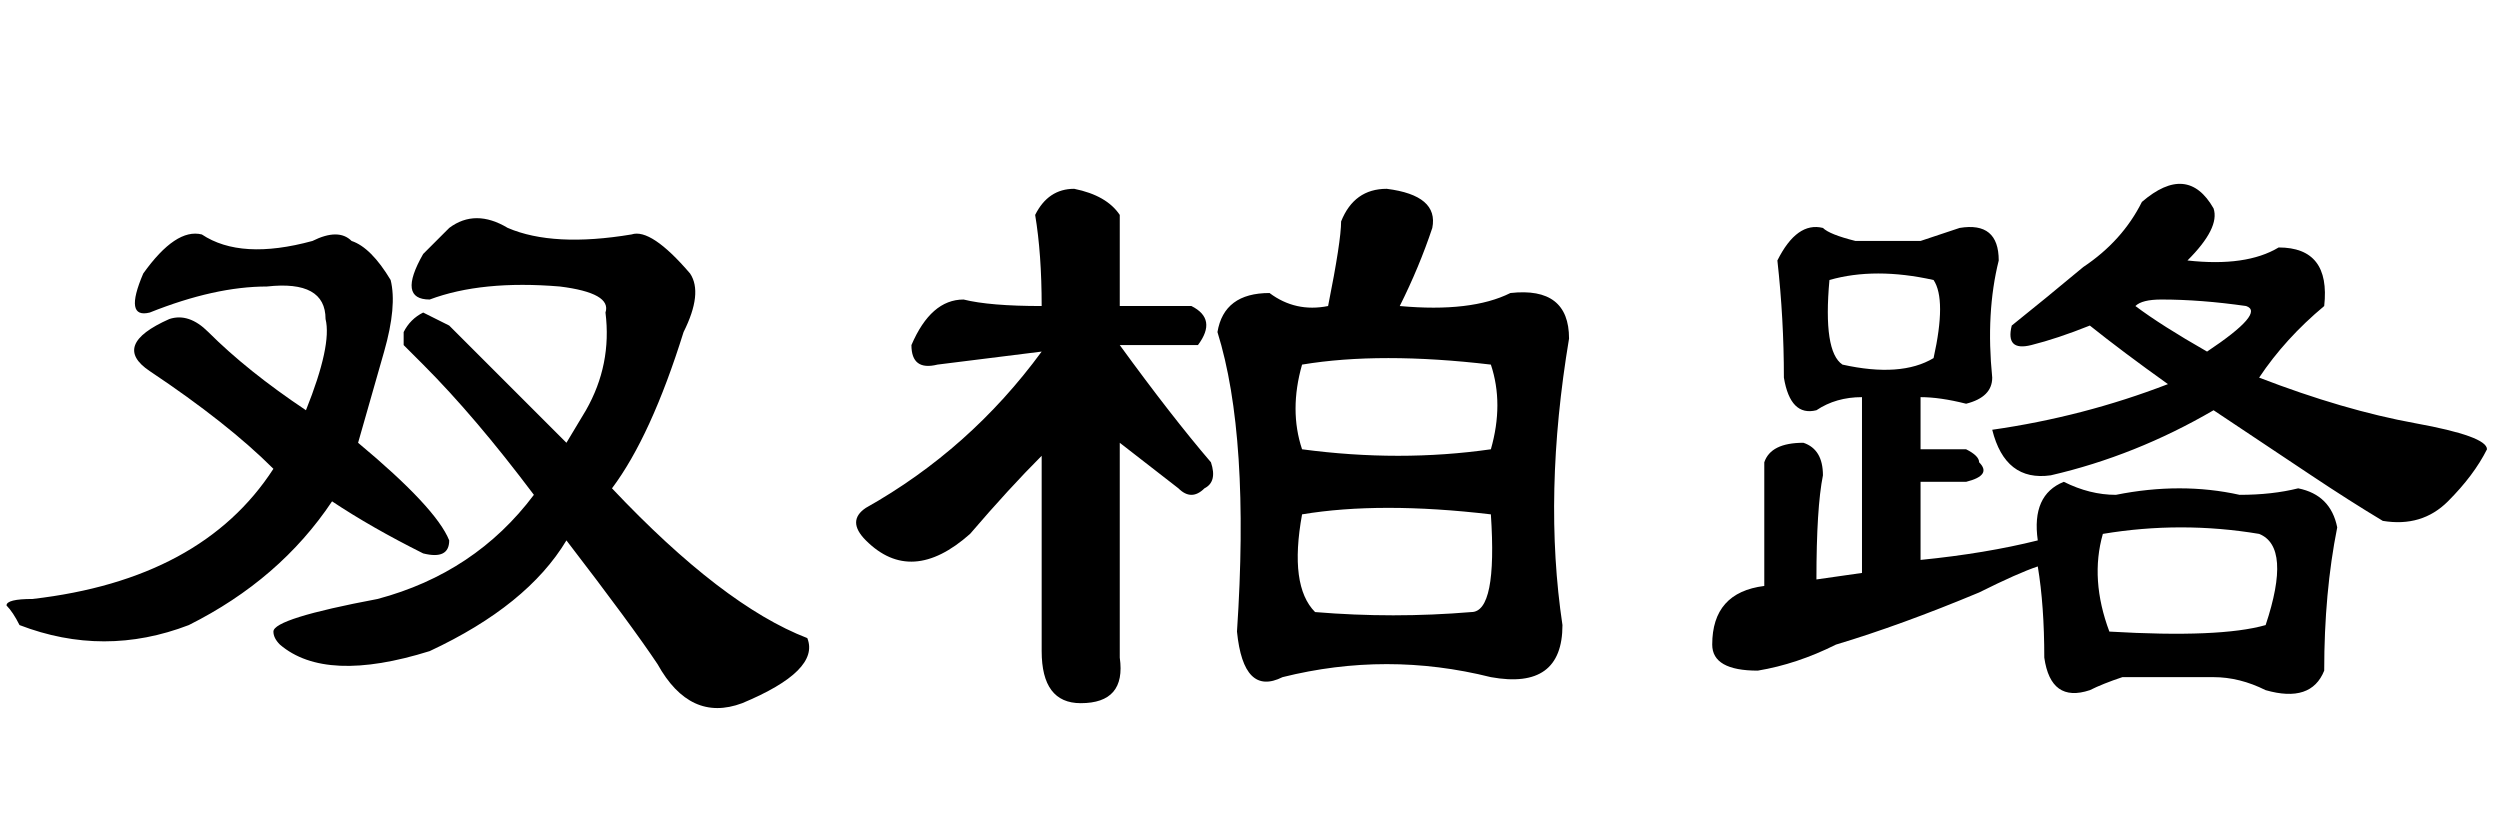 <?xml version='1.0' encoding='UTF-8'?>
<!-- This file was generated by dvisvgm 2.3.5 -->
<svg height='10.5pt' version='1.1' viewBox='-72 -74.051 31.5 10.5' width='31.5pt' xmlns='http://www.w3.org/2000/svg' xmlns:xlink='http://www.w3.org/1999/xlink'>
<defs>
<path d='M5.66 -6.152Q5.988 -6.398 6.398 -6.152Q6.973 -5.906 7.957 -6.07Q8.203 -6.152 8.695 -5.578Q8.859 -5.332 8.613 -4.84Q8.203 -3.527 7.711 -2.871Q9.105 -1.395 10.172 -0.984Q10.336 -0.574 9.352 -0.164Q8.695 0.082 8.285 -0.656Q7.957 -1.148 7.137 -2.215Q6.645 -1.395 5.414 -0.82Q4.102 -0.41 3.527 -0.902Q3.445 -0.984 3.445 -1.066Q3.445 -1.23 4.758 -1.477Q5.988 -1.805 6.727 -2.789Q5.988 -3.773 5.332 -4.43Q5.168 -4.594 5.086 -4.676Q5.086 -4.758 5.086 -4.84Q5.168 -5.004 5.332 -5.086Q5.496 -5.004 5.66 -4.922Q6.316 -4.266 7.137 -3.445L7.383 -3.855Q7.711 -4.43 7.629 -5.086Q7.711 -5.332 7.055 -5.414Q6.07 -5.496 5.414 -5.25Q5.004 -5.25 5.332 -5.824Q5.496 -5.988 5.66 -6.152ZM1.805 -5.578Q2.215 -6.152 2.543 -6.07Q3.035 -5.742 3.937 -5.988Q4.266 -6.152 4.43 -5.988Q4.676 -5.906 4.922 -5.496Q5.004 -5.168 4.84 -4.594L4.512 -3.445Q5.496 -2.625 5.66 -2.215Q5.66 -1.969 5.332 -2.051Q4.676 -2.379 4.184 -2.707Q3.527 -1.723 2.379 -1.148Q1.312 -0.738 0.246 -1.148Q0.164 -1.312 0.082 -1.395Q0.082 -1.477 0.41 -1.477Q2.543 -1.723 3.445 -3.117Q2.871 -3.691 1.887 -4.348Q1.395 -4.676 2.133 -5.004Q2.379 -5.086 2.625 -4.84Q3.117 -4.348 3.855 -3.855Q4.184 -4.676 4.102 -5.004Q4.102 -5.496 3.363 -5.414Q2.707 -5.414 1.887 -5.086Q1.559 -5.004 1.805 -5.578Z' id='g0-2300'/>
<path d='M2.625 -4.594Q1.969 -4.512 1.312 -4.43Q0.984 -4.348 0.984 -4.676Q1.23 -5.25 1.641 -5.25Q1.969 -5.168 2.625 -5.168Q2.625 -5.824 2.543 -6.316Q2.707 -6.645 3.035 -6.645Q3.445 -6.562 3.609 -6.316V-5.168H4.512Q4.84 -5.004 4.594 -4.676H3.609Q4.266 -3.773 4.758 -3.199Q4.84 -2.953 4.676 -2.871Q4.512 -2.707 4.348 -2.871L3.609 -3.445V-0.738Q3.691 -0.164 3.117 -0.164Q2.625 -0.164 2.625 -0.82V-3.281Q2.215 -2.871 1.723 -2.297Q0.984 -1.641 0.41 -2.215Q0.164 -2.461 0.41 -2.625Q1.723 -3.363 2.625 -4.594ZM8.285 -4.43Q6.891 -4.594 5.906 -4.43Q5.742 -3.855 5.906 -3.363Q7.137 -3.199 8.285 -3.363Q8.449 -3.937 8.285 -4.43ZM8.285 -2.543Q6.891 -2.707 5.906 -2.543Q5.742 -1.641 6.07 -1.312Q7.055 -1.23 8.039 -1.312Q8.367 -1.312 8.285 -2.543ZM6.973 -6.645Q7.629 -6.562 7.547 -6.152Q7.383 -5.66 7.137 -5.168Q8.039 -5.086 8.531 -5.332Q9.27 -5.414 9.27 -4.758Q8.941 -2.789 9.187 -1.148Q9.187 -0.328 8.285 -0.492Q6.973 -0.82 5.66 -0.492Q5.168 -0.246 5.086 -1.066Q5.25 -3.527 4.84 -4.84Q4.922 -5.332 5.496 -5.332Q5.824 -5.086 6.234 -5.168Q6.398 -5.988 6.398 -6.234Q6.562 -6.645 6.973 -6.645Z' id='g0-7423'/>
<path d='M5.988 -6.48Q6.562 -6.973 6.891 -6.398Q6.973 -6.152 6.562 -5.742Q7.301 -5.66 7.711 -5.906Q8.367 -5.906 8.285 -5.168Q7.793 -4.758 7.465 -4.266Q8.531 -3.855 9.434 -3.691T10.336 -3.363Q10.172 -3.035 9.844 -2.707T9.023 -2.461Q8.613 -2.707 8.121 -3.035T6.891 -3.855Q5.906 -3.281 4.84 -3.035Q4.266 -2.953 4.102 -3.609Q5.25 -3.773 6.316 -4.184Q5.742 -4.594 5.332 -4.922Q4.922 -4.758 4.594 -4.676T4.348 -4.922Q4.758 -5.25 5.25 -5.66Q5.742 -5.988 5.988 -6.48ZM6.809 -4.594Q7.547 -5.086 7.301 -5.168Q6.727 -5.25 6.234 -5.25Q5.988 -5.25 5.906 -5.168Q6.234 -4.922 6.809 -4.594ZM3.199 -5.988Q3.445 -6.07 3.691 -6.152Q4.184 -6.234 4.184 -5.742Q4.02 -5.086 4.102 -4.266Q4.102 -4.02 3.773 -3.937Q3.445 -4.02 3.199 -4.02V-3.363H3.773Q3.937 -3.281 3.937 -3.199Q4.102 -3.035 3.773 -2.953H3.199V-1.969Q4.02 -2.051 4.676 -2.215Q4.594 -2.789 5.004 -2.953Q5.332 -2.789 5.66 -2.789Q6.48 -2.953 7.219 -2.789Q7.629 -2.789 7.957 -2.871Q8.367 -2.789 8.449 -2.379Q8.285 -1.559 8.285 -0.574Q8.121 -0.164 7.547 -0.328Q7.219 -0.492 6.891 -0.492Q6.316 -0.492 5.742 -0.492Q5.496 -0.41 5.332 -0.328Q4.84 -0.164 4.758 -0.738Q4.758 -1.395 4.676 -1.887Q4.43 -1.805 3.937 -1.559Q2.953 -1.148 2.133 -0.902Q1.641 -0.656 1.148 -0.574Q0.574 -0.574 0.574 -0.902Q0.574 -1.559 1.23 -1.641V-3.199Q1.312 -3.445 1.723 -3.445Q1.969 -3.363 1.969 -3.035Q1.887 -2.625 1.887 -1.723L2.461 -1.805V-4.02Q2.133 -4.02 1.887 -3.855Q1.559 -3.773 1.477 -4.266Q1.477 -5.004 1.395 -5.742Q1.641 -6.234 1.969 -6.152Q2.051 -6.07 2.379 -5.988H3.199ZM3.363 -5.496Q2.625 -5.66 2.051 -5.496Q1.969 -4.594 2.215 -4.43Q2.953 -4.266 3.363 -4.512Q3.527 -5.25 3.363 -5.496ZM7.465 -2.297Q6.48 -2.461 5.496 -2.297Q5.332 -1.723 5.578 -1.066Q6.973 -0.984 7.547 -1.148Q7.875 -2.133 7.465 -2.297Z' id='g0-17183'/>
</defs>
<g id='page1'>
<use x='-72' xlink:href='#g0-2300' y='-65.027'/>
<use x='-61.5' xlink:href='#g0-7423' y='-65.027'/>
<use x='-51' xlink:href='#g0-17183' y='-65.027'/>
</g>
</svg>